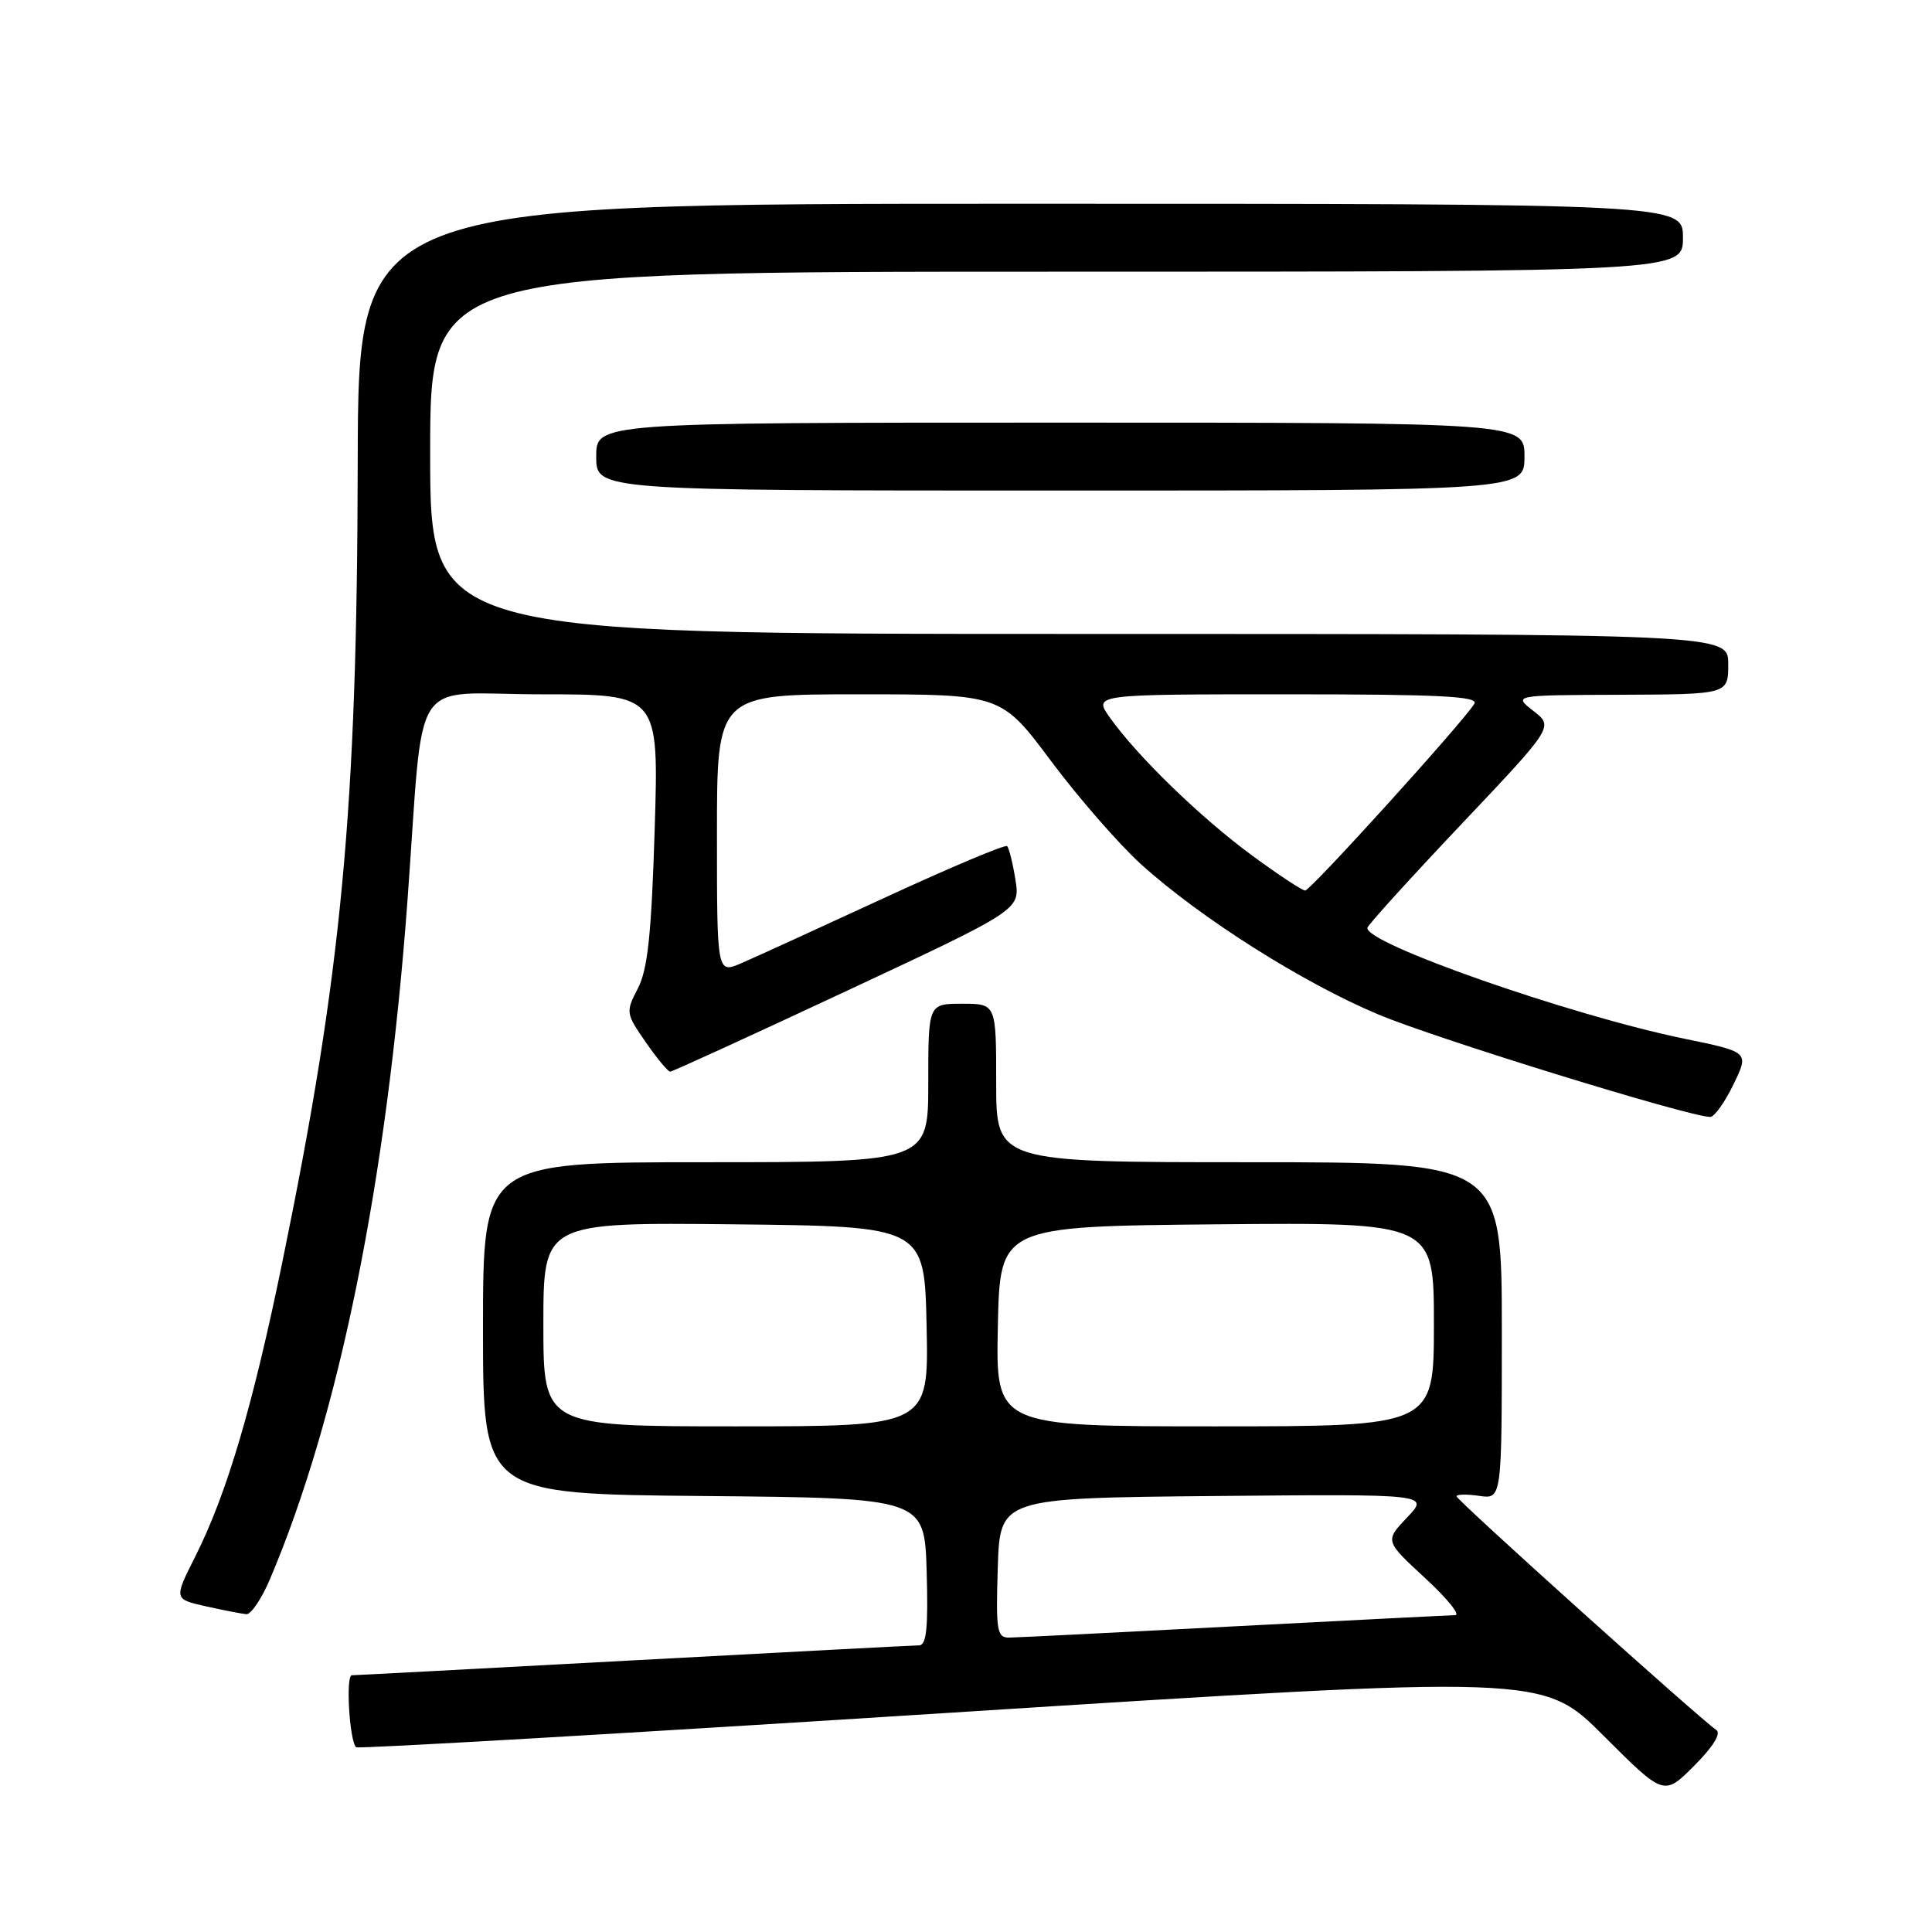 <?xml version="1.0" encoding="UTF-8" standalone="no"?>
<!DOCTYPE svg PUBLIC "-//W3C//DTD SVG 1.1//EN" "http://www.w3.org/Graphics/SVG/1.1/DTD/svg11.dtd" >
<svg xmlns="http://www.w3.org/2000/svg" xmlns:xlink="http://www.w3.org/1999/xlink" version="1.1" viewBox="0 0 256 256">
 <g >
 <path fill="currentColor"
d=" M 227.41 229.22 C 225.31 227.83 193.00 198.77 193.00 198.27 C 193.00 198.00 194.35 197.97 196.00 198.21 C 199.00 198.65 199.00 198.65 199.00 176.33 C 199.00 154.00 199.00 154.00 165.50 154.00 C 132.00 154.00 132.00 154.00 132.00 143.50 C 132.00 133.00 132.00 133.00 127.50 133.00 C 123.00 133.00 123.00 133.00 123.00 143.50 C 123.00 154.00 123.00 154.00 93.50 154.00 C 64.00 154.00 64.00 154.00 64.00 175.98 C 64.00 197.97 64.00 197.97 93.25 198.23 C 122.50 198.50 122.50 198.50 122.79 208.25 C 123.00 215.67 122.77 218.00 121.79 218.02 C 121.08 218.02 104.08 218.92 84.00 220.00 C 63.92 221.08 47.10 221.98 46.62 221.98 C 45.79 222.00 46.30 230.63 47.18 231.52 C 47.41 231.75 82.89 229.69 126.02 226.94 C 204.43 221.95 204.43 221.95 212.46 229.97 C 220.48 237.99 220.48 237.99 224.49 233.97 C 227.02 231.43 228.10 229.68 227.41 229.22 Z  M 35.77 209.25 C 44.93 187.68 51.23 156.59 53.98 119.50 C 56.27 88.47 53.99 92.00 71.73 92.00 C 87.30 92.00 87.30 92.00 86.75 109.86 C 86.32 123.78 85.83 128.43 84.53 130.95 C 82.89 134.11 82.92 134.27 85.56 138.09 C 87.05 140.24 88.51 142.00 88.80 142.00 C 89.09 142.00 99.64 137.17 112.25 131.27 C 135.18 120.55 135.18 120.55 134.55 116.56 C 134.20 114.37 133.70 112.37 133.45 112.12 C 133.20 111.87 125.91 114.94 117.25 118.94 C 108.59 122.94 100.04 126.85 98.25 127.62 C 95.00 129.03 95.00 129.03 95.00 110.51 C 95.00 92.00 95.00 92.00 113.84 92.00 C 132.67 92.00 132.67 92.00 139.29 100.87 C 142.94 105.75 148.30 111.90 151.21 114.53 C 159.08 121.65 172.62 130.22 182.63 134.42 C 190.33 137.65 223.86 148.00 226.62 148.00 C 227.16 148.00 228.54 146.07 229.69 143.70 C 231.78 139.40 231.78 139.40 223.21 137.64 C 207.99 134.51 180.53 124.88 181.20 122.91 C 181.37 122.43 186.98 116.25 193.68 109.17 C 205.87 96.29 205.87 96.29 203.18 94.20 C 200.50 92.11 200.50 92.11 214.75 92.06 C 229.00 92.00 229.00 92.00 229.00 88.00 C 229.00 84.00 229.00 84.00 143.00 84.00 C 57.00 84.00 57.00 84.00 57.00 60.00 C 57.00 36.00 57.00 36.00 140.00 36.00 C 223.00 36.00 223.00 36.00 223.00 31.50 C 223.00 27.00 223.00 27.00 135.23 27.00 C 47.47 27.00 47.47 27.00 47.40 61.25 C 47.32 107.43 45.30 128.81 37.41 167.24 C 33.51 186.26 30.05 197.95 25.90 206.19 C 23.03 211.89 23.03 211.89 27.26 212.84 C 29.59 213.36 32.01 213.83 32.63 213.89 C 33.25 213.95 34.66 211.86 35.77 209.25 Z  M 202.00 60.50 C 202.00 56.00 202.00 56.00 140.50 56.00 C 79.00 56.00 79.00 56.00 79.00 60.50 C 79.00 65.00 79.00 65.00 140.50 65.00 C 202.00 65.00 202.00 65.00 202.00 60.50 Z  M 132.21 207.75 C 132.50 198.50 132.50 198.50 160.95 198.23 C 189.40 197.97 189.40 197.97 186.45 201.07 C 183.50 204.18 183.50 204.18 188.82 209.09 C 191.75 211.79 193.55 214.01 192.82 214.02 C 192.09 214.03 178.90 214.70 163.50 215.50 C 148.10 216.31 134.70 216.98 133.71 216.99 C 132.10 217.00 131.95 216.08 132.21 207.75 Z  M 72.00 175.48 C 72.00 161.97 72.00 161.97 97.25 162.23 C 122.50 162.50 122.50 162.50 122.78 175.75 C 123.06 189.00 123.06 189.00 97.53 189.00 C 72.00 189.00 72.00 189.00 72.00 175.48 Z  M 132.22 175.75 C 132.50 162.50 132.50 162.50 161.25 162.23 C 190.00 161.97 190.00 161.97 190.00 175.48 C 190.00 189.00 190.00 189.00 160.97 189.00 C 131.94 189.00 131.94 189.00 132.22 175.75 Z  M 165.86 113.32 C 159.11 108.36 150.71 100.22 147.07 95.09 C 144.86 92.00 144.86 92.00 170.49 92.00 C 190.73 92.00 195.96 92.26 195.36 93.25 C 193.91 95.65 173.66 118.00 172.94 118.00 C 172.55 118.00 169.36 115.90 165.86 113.32 Z "/>
</g>
</svg>